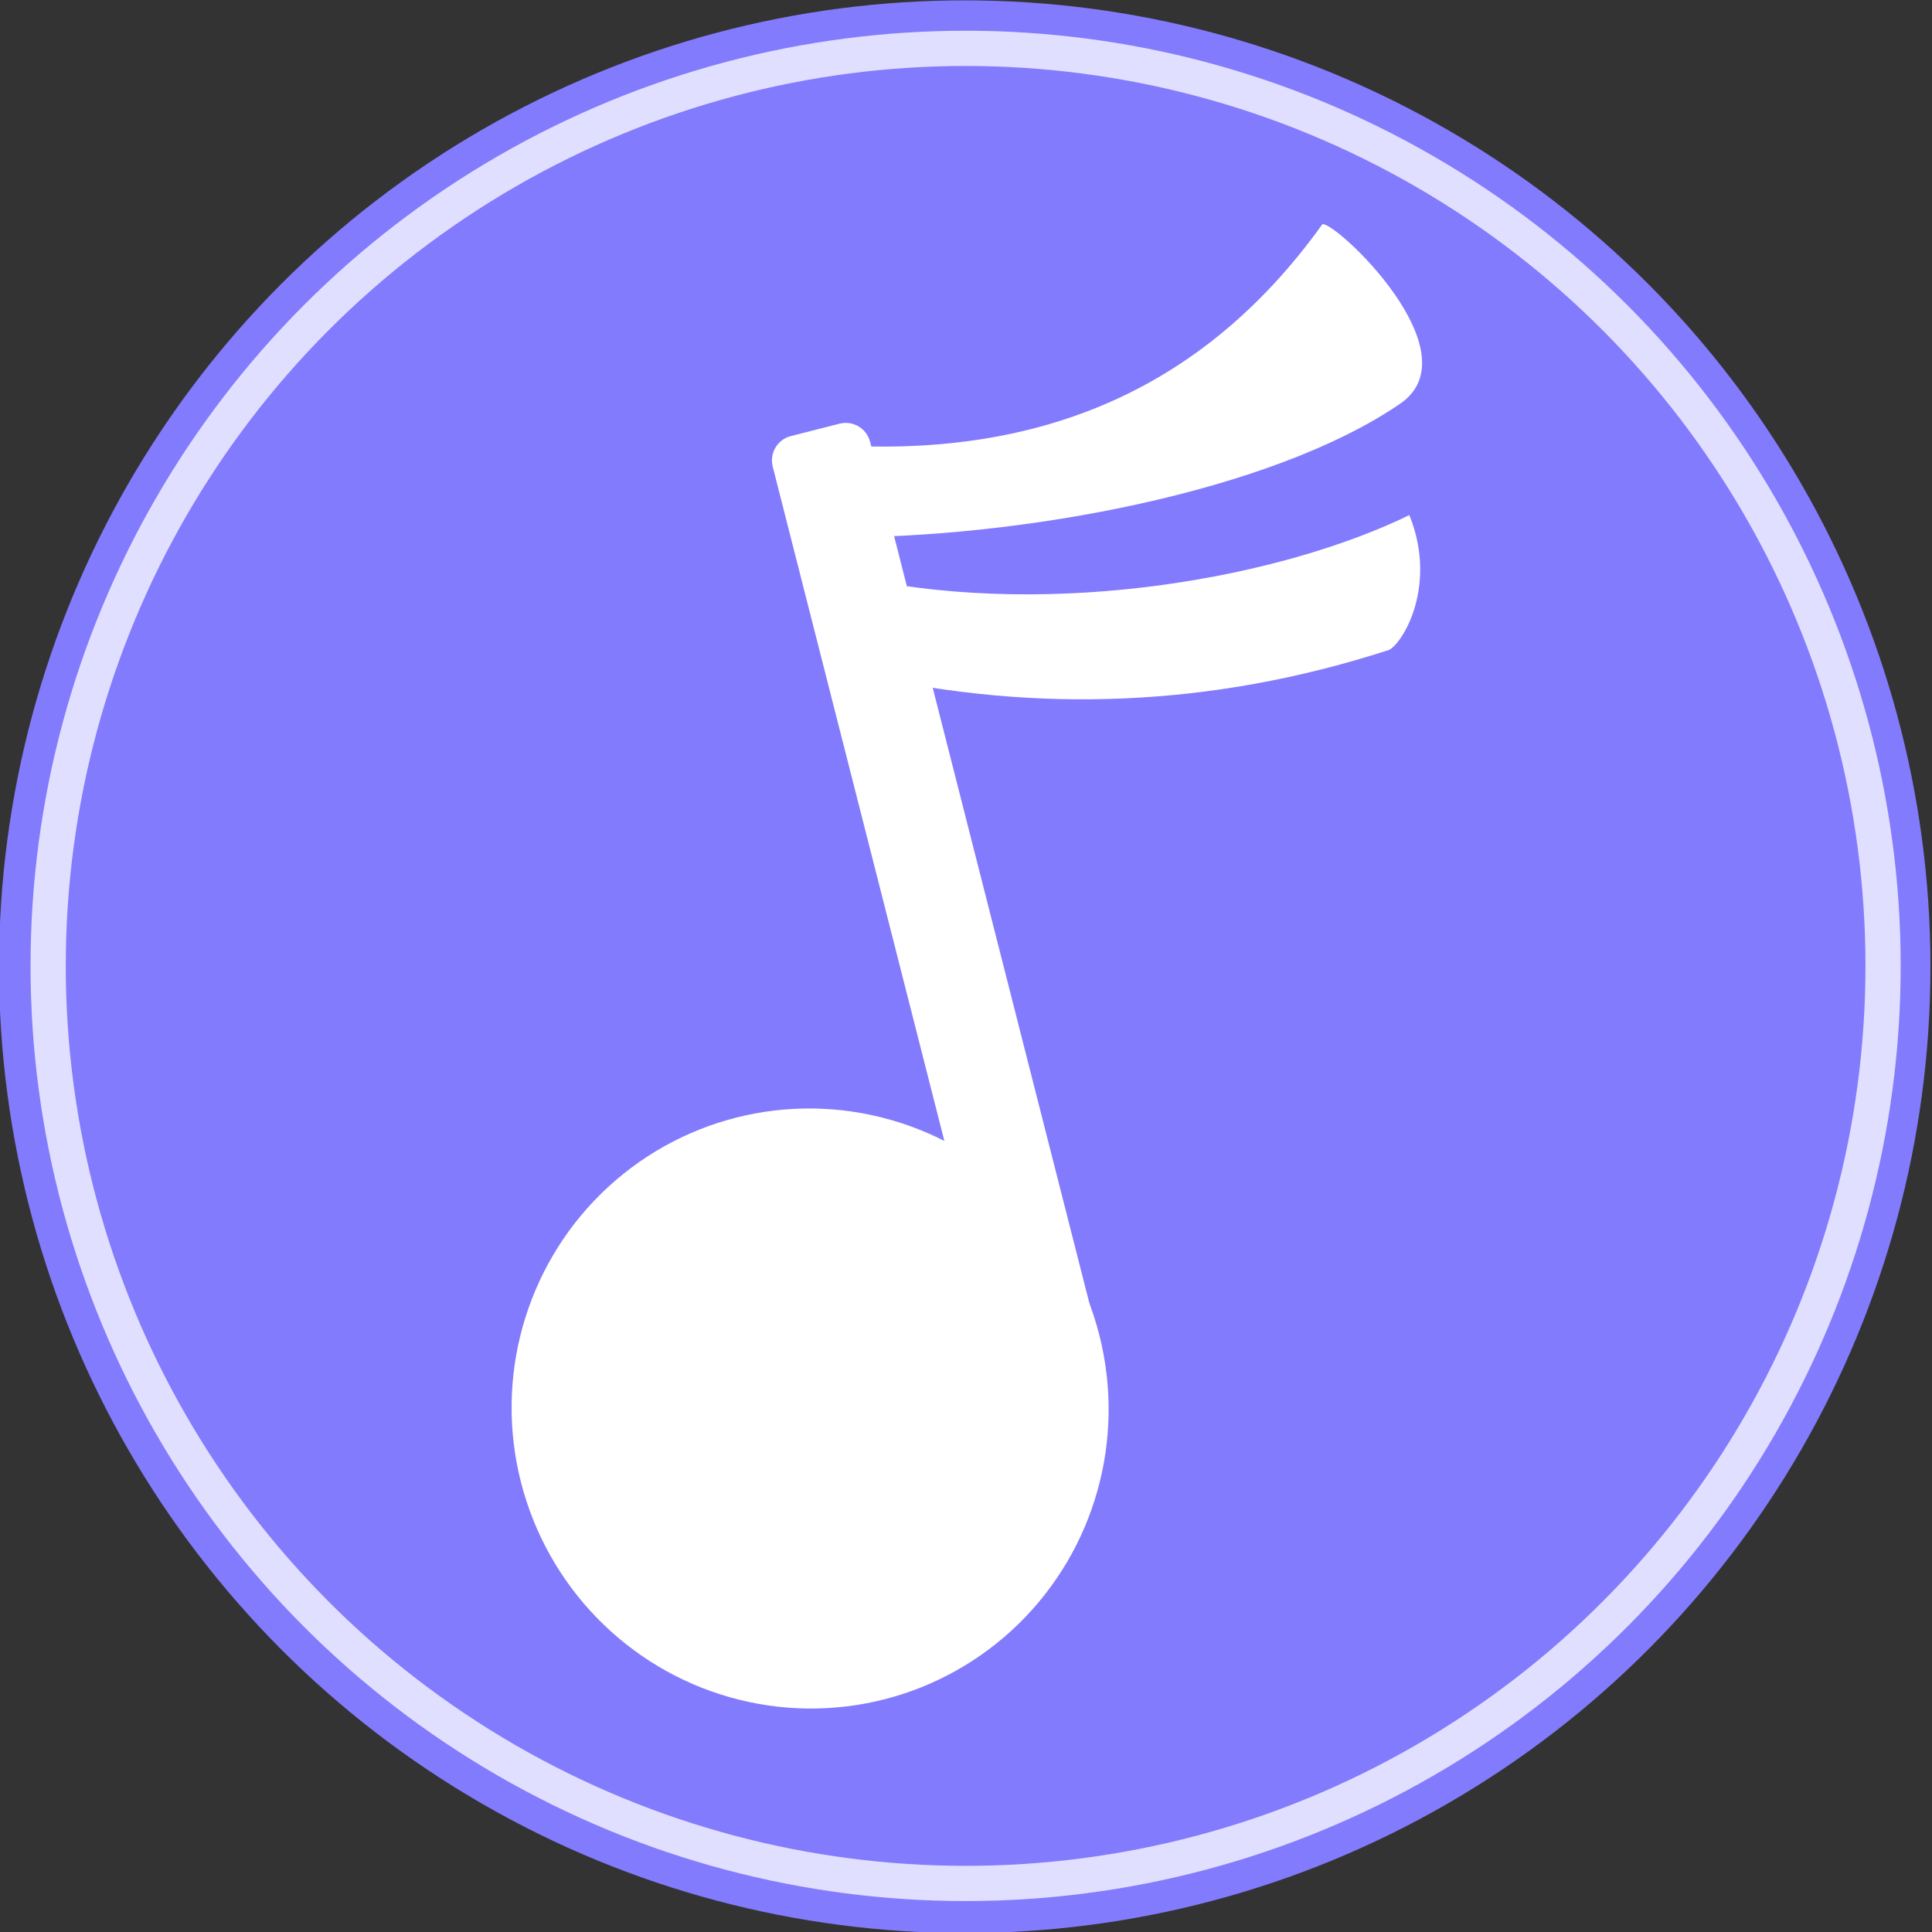 <?xml version="1.0" encoding="UTF-8" standalone="no"?>
<!DOCTYPE svg PUBLIC "-//W3C//DTD SVG 1.1//EN" "http://www.w3.org/Graphics/SVG/1.1/DTD/svg11.dtd">
<svg width="100%" height="100%" viewBox="0 0 800 800" version="1.1" xmlns="http://www.w3.org/2000/svg" xmlns:xlink="http://www.w3.org/1999/xlink" xml:space="preserve" xmlns:serif="http://www.serif.com/" style="fill-rule:evenodd;clip-rule:evenodd;stroke-linecap:round;stroke-linejoin:round;stroke-miterlimit:1.5;">
    <rect x="0" y="0" width="800" height="800" fill="#333333" stroke="none"/>
    <g id="圆形" transform="matrix(0.732,0,0,0.811,-755.995,-1032.46)">
        <g clip-path="url(#_clip1)">
            <g transform="matrix(1.632,0,0,1.474,-1064.06,926.276)">
                <circle cx="1619.22" cy="570.131" r="334.739" style="fill:rgb(131,123,253);"/>
            </g>
            <g transform="matrix(1.324,-0.304,0.337,1.195,-981.276,119.251)">
                <g>
                    <g transform="matrix(0.534,0.01,-0.009,0.5,732.419,717.526)">
                        <path d="M1848.02,1518.46C1858.41,1518.46 1940.4,1650.65 1874.82,1677.84C1762.89,1724.25 1566.99,1715.3 1420.54,1677.84C1410.14,1677.84 1401.71,1668.83 1401.71,1657.73L1401.71,1617.5C1401.71,1606.39 1410.14,1597.38 1420.54,1597.38C1575.58,1653.29 1719.79,1638.19 1848.02,1518.46Z" style="fill:white;"/>
                    </g>
                    <g transform="matrix(0.465,0.095,-0.1,0.49,983.776,672.683)">
                        <path d="M1900.34,1566.56C1923.54,1629.41 1885.22,1677.84 1874.82,1677.84C1718.06,1717.98 1566.99,1715.3 1420.54,1677.84C1410.14,1677.84 1401.71,1668.83 1401.71,1657.73L1401.71,1617.5C1401.71,1606.39 1410.14,1597.38 1420.54,1597.38C1589.07,1638.31 1786.44,1612.99 1900.34,1566.56Z" style="fill:white;"/>
                    </g>
                    <g transform="matrix(1.196,-5.5797e-17,0,1.203,-287.847,-379.295)">
                        <circle cx="1393.75" cy="1909.78" r="103.306" style="fill:white;"/>
                    </g>
                    <g transform="matrix(1,-2.82437e-17,-2.77556e-17,1.018,0.756,-6.829)">
                        <path d="M1501.13,1515.94L1501.13,1886.38C1501.13,1892.03 1496.47,1896.61 1490.72,1896.61L1469.92,1896.61C1464.18,1896.61 1459.52,1892.03 1459.52,1886.38L1459.52,1515.94C1459.52,1510.29 1464.18,1505.71 1469.92,1505.71L1490.72,1505.71C1496.47,1505.71 1501.13,1510.29 1501.13,1515.94Z" style="fill:white;"/>
                    </g>
                </g>
            </g>
            <g transform="matrix(1.418,0,0,1.28,817.321,1123.98)">
                <circle cx="537.158" cy="501.764" r="366.002" style="fill:rgb(131,123,253);fill-opacity:0;stroke:white;stroke-opacity:0.76;stroke-width:14.05px;"/>
            </g>
        </g>
    </g>
</svg>
